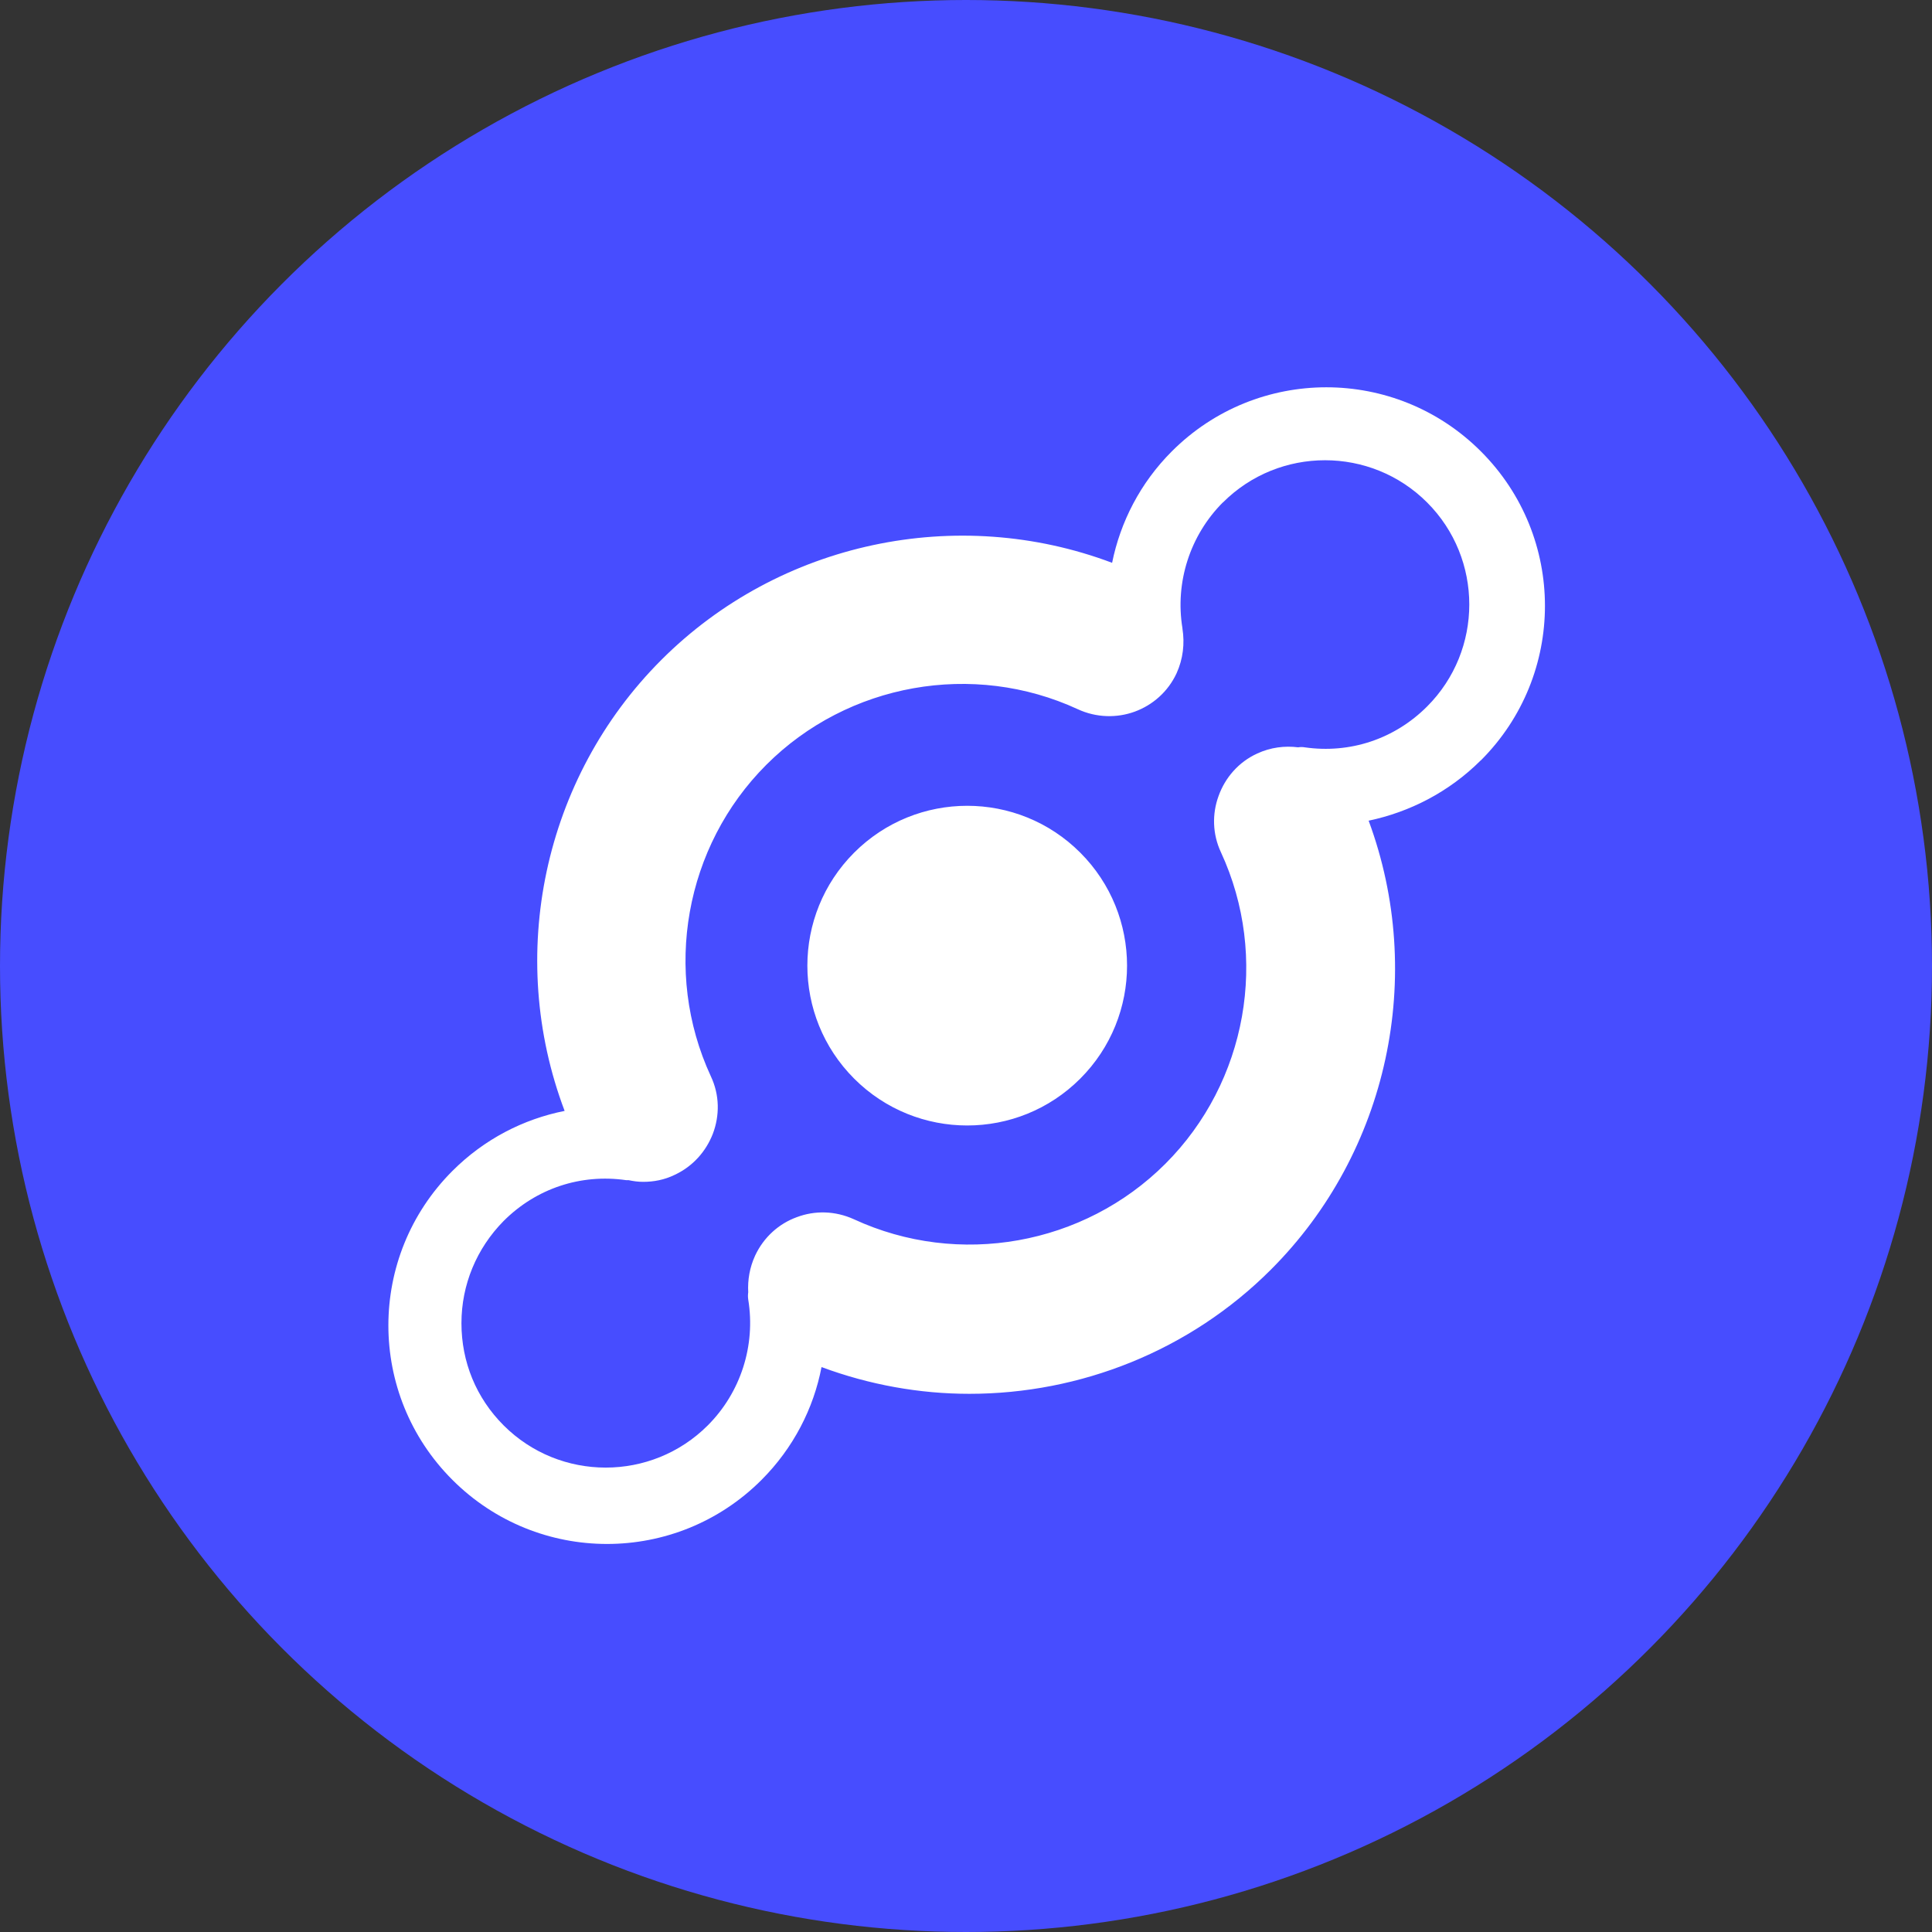 <svg fill="none" height="32" viewBox="0 0 32 32" width="32" xmlns="http://www.w3.org/2000/svg"><rect x="0" y="0" width="32" height="32" fill="#333333" stroke="none"/><circle cx="16" cy="16" fill="#474dff" r="16"/><path d="m20.256 8.322c.932-.932 2.449-.932 3.381 0 .932.932.932 2.448 0 3.38-.54.54-1.278.784-2.028.676-.034-.006-.074-.006-.108 0-.222-.028-.455 0-.676.102-.312.142-.534.403-.642.705-.108.295-.102.63.04.932.801 1.733.432 3.806-.92 5.158-1.352 1.352-3.426 1.721-5.159.92-.313-.142-.648-.148-.949-.034-.295.108-.545.33-.688.636-.091.199-.125.403-.114.608-.006.04-.006.08 0 .119.125.761-.125 1.54-.67 2.085-.932.932-2.449.932-3.381 0-.455-.455-.699-1.051-.699-1.693 0-.636.25-1.238.699-1.693.54-.54 1.278-.784 2.028-.676h.04c.08.017.159.028.244.028.176 0 .352-.034.517-.114.307-.142.523-.392.636-.682.114-.301.114-.642-.034-.954-.801-1.733-.432-3.806.92-5.158 1.352-1.352 3.426-1.721 5.159-.92.307.142.648.148.943.04.295-.108.551-.329.693-.636.108-.238.136-.494.097-.739v-.006c-.125-.761.125-1.539.67-2.085zm-2.364 9.544c1.034-1.034 1.034-2.71 0-3.744-1.034-1.034-2.71-1.034-3.744 0-1.034 1.034-1.034 2.71 0 3.744 1.034 1.034 2.71 1.034 3.744 0zm6.636-5.272c1.415-1.415 1.415-3.704 0-5.118-1.415-1.415-3.705-1.415-5.119 0-.523.523-.852 1.17-.989 1.846-2.563-.966-5.506-.352-7.466 1.608-1.96 1.96-2.574 4.902-1.602 7.47-.682.136-1.33.466-1.858.994-1.415 1.415-1.415 3.704 0 5.118s3.705 1.415 5.119 0c.528-.528.864-1.187.994-1.869.795.295 1.625.443 2.449.443 1.835 0 3.648-.71 4.994-2.057 1.949-1.948 2.568-4.874 1.619-7.436.676-.142 1.329-.472 1.858-1z" fill="#fff"/></svg>